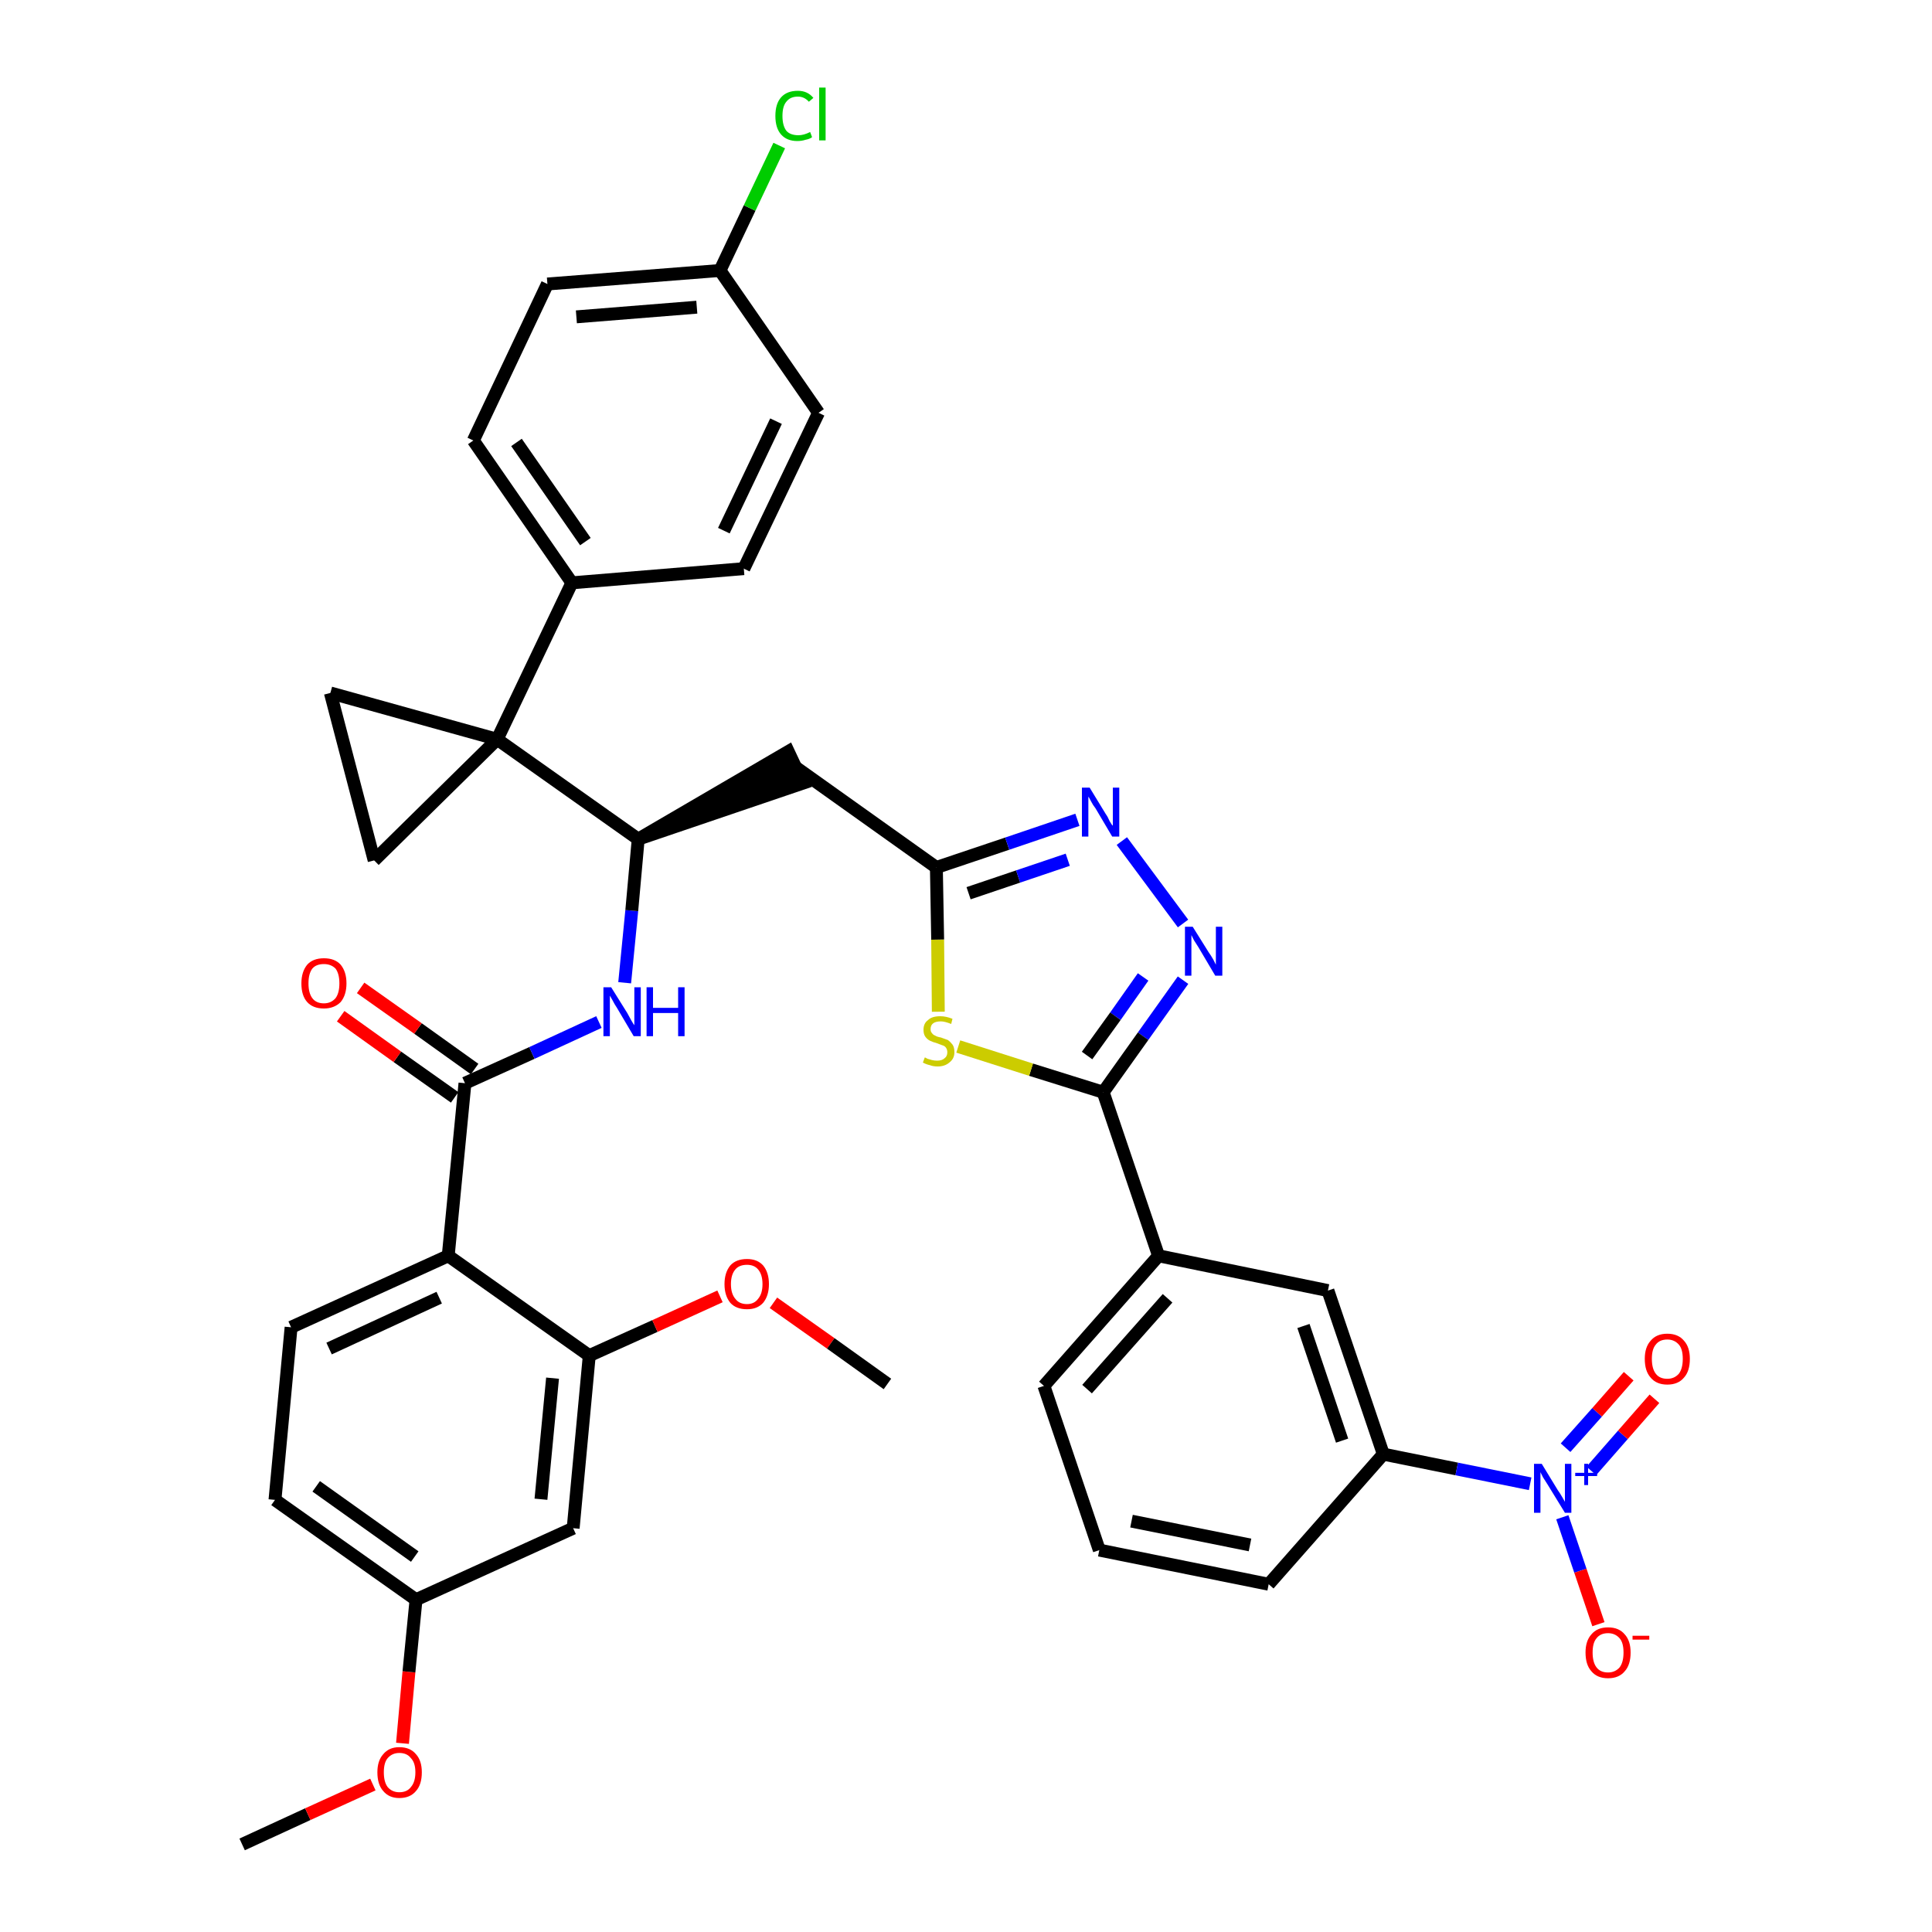 <?xml version='1.0' encoding='iso-8859-1'?>
<svg version='1.1' baseProfile='full'
              xmlns='http://www.w3.org/2000/svg'
                      xmlns:rdkit='http://www.rdkit.org/xml'
                      xmlns:xlink='http://www.w3.org/1999/xlink'
                  xml:space='preserve'
width='300px' height='300px' viewBox='0 0 300 300'>
<!-- END OF HEADER -->
<path class='bond-0 atom-0 atom-1' d='M 37.6,286.4 L 47.8,281.7' style='fill:none;fill-rule:evenodd;stroke:#000000;stroke-width:2.0px;stroke-linecap:butt;stroke-linejoin:miter;stroke-opacity:1' />
<path class='bond-0 atom-0 atom-1' d='M 47.8,281.7 L 57.9,277.1' style='fill:none;fill-rule:evenodd;stroke:#FF0000;stroke-width:2.0px;stroke-linecap:butt;stroke-linejoin:miter;stroke-opacity:1' />
<path class='bond-1 atom-1 atom-2' d='M 62.5,270.7 L 63.5,259.6' style='fill:none;fill-rule:evenodd;stroke:#FF0000;stroke-width:2.0px;stroke-linecap:butt;stroke-linejoin:miter;stroke-opacity:1' />
<path class='bond-1 atom-1 atom-2' d='M 63.5,259.6 L 64.6,248.4' style='fill:none;fill-rule:evenodd;stroke:#000000;stroke-width:2.0px;stroke-linecap:butt;stroke-linejoin:miter;stroke-opacity:1' />
<path class='bond-2 atom-2 atom-3' d='M 64.6,248.4 L 42.7,232.9' style='fill:none;fill-rule:evenodd;stroke:#000000;stroke-width:2.0px;stroke-linecap:butt;stroke-linejoin:miter;stroke-opacity:1' />
<path class='bond-2 atom-2 atom-3' d='M 64.4,241.7 L 49.1,230.8' style='fill:none;fill-rule:evenodd;stroke:#000000;stroke-width:2.0px;stroke-linecap:butt;stroke-linejoin:miter;stroke-opacity:1' />
<path class='bond-38 atom-38 atom-2' d='M 89.0,237.3 L 64.6,248.4' style='fill:none;fill-rule:evenodd;stroke:#000000;stroke-width:2.0px;stroke-linecap:butt;stroke-linejoin:miter;stroke-opacity:1' />
<path class='bond-3 atom-3 atom-4' d='M 42.7,232.9 L 45.2,206.1' style='fill:none;fill-rule:evenodd;stroke:#000000;stroke-width:2.0px;stroke-linecap:butt;stroke-linejoin:miter;stroke-opacity:1' />
<path class='bond-4 atom-4 atom-5' d='M 45.2,206.1 L 69.6,195.0' style='fill:none;fill-rule:evenodd;stroke:#000000;stroke-width:2.0px;stroke-linecap:butt;stroke-linejoin:miter;stroke-opacity:1' />
<path class='bond-4 atom-4 atom-5' d='M 51.1,209.4 L 68.2,201.5' style='fill:none;fill-rule:evenodd;stroke:#000000;stroke-width:2.0px;stroke-linecap:butt;stroke-linejoin:miter;stroke-opacity:1' />
<path class='bond-5 atom-5 atom-6' d='M 69.6,195.0 L 72.2,168.2' style='fill:none;fill-rule:evenodd;stroke:#000000;stroke-width:2.0px;stroke-linecap:butt;stroke-linejoin:miter;stroke-opacity:1' />
<path class='bond-34 atom-5 atom-35' d='M 69.6,195.0 L 91.5,210.5' style='fill:none;fill-rule:evenodd;stroke:#000000;stroke-width:2.0px;stroke-linecap:butt;stroke-linejoin:miter;stroke-opacity:1' />
<path class='bond-6 atom-6 atom-7' d='M 73.7,166.0 L 64.9,159.7' style='fill:none;fill-rule:evenodd;stroke:#000000;stroke-width:2.0px;stroke-linecap:butt;stroke-linejoin:miter;stroke-opacity:1' />
<path class='bond-6 atom-6 atom-7' d='M 64.9,159.7 L 56.0,153.4' style='fill:none;fill-rule:evenodd;stroke:#FF0000;stroke-width:2.0px;stroke-linecap:butt;stroke-linejoin:miter;stroke-opacity:1' />
<path class='bond-6 atom-6 atom-7' d='M 70.6,170.4 L 61.7,164.1' style='fill:none;fill-rule:evenodd;stroke:#000000;stroke-width:2.0px;stroke-linecap:butt;stroke-linejoin:miter;stroke-opacity:1' />
<path class='bond-6 atom-6 atom-7' d='M 61.7,164.1 L 52.9,157.8' style='fill:none;fill-rule:evenodd;stroke:#FF0000;stroke-width:2.0px;stroke-linecap:butt;stroke-linejoin:miter;stroke-opacity:1' />
<path class='bond-7 atom-6 atom-8' d='M 72.2,168.2 L 82.6,163.5' style='fill:none;fill-rule:evenodd;stroke:#000000;stroke-width:2.0px;stroke-linecap:butt;stroke-linejoin:miter;stroke-opacity:1' />
<path class='bond-7 atom-6 atom-8' d='M 82.6,163.5 L 93.0,158.7' style='fill:none;fill-rule:evenodd;stroke:#0000FF;stroke-width:2.0px;stroke-linecap:butt;stroke-linejoin:miter;stroke-opacity:1' />
<path class='bond-8 atom-8 atom-9' d='M 97.0,152.6 L 98.1,141.4' style='fill:none;fill-rule:evenodd;stroke:#0000FF;stroke-width:2.0px;stroke-linecap:butt;stroke-linejoin:miter;stroke-opacity:1' />
<path class='bond-8 atom-8 atom-9' d='M 98.1,141.4 L 99.1,130.3' style='fill:none;fill-rule:evenodd;stroke:#000000;stroke-width:2.0px;stroke-linecap:butt;stroke-linejoin:miter;stroke-opacity:1' />
<path class='bond-9 atom-9 atom-10' d='M 99.1,130.3 L 124.7,121.6 L 122.4,116.7 Z' style='fill:#000000;fill-rule:evenodd;fill-opacity:1;stroke:#000000;stroke-width:2.0px;stroke-linecap:butt;stroke-linejoin:miter;stroke-opacity:1;' />
<path class='bond-24 atom-9 atom-25' d='M 99.1,130.3 L 77.2,114.8' style='fill:none;fill-rule:evenodd;stroke:#000000;stroke-width:2.0px;stroke-linecap:butt;stroke-linejoin:miter;stroke-opacity:1' />
<path class='bond-10 atom-10 atom-11' d='M 123.5,119.1 L 145.4,134.7' style='fill:none;fill-rule:evenodd;stroke:#000000;stroke-width:2.0px;stroke-linecap:butt;stroke-linejoin:miter;stroke-opacity:1' />
<path class='bond-11 atom-11 atom-12' d='M 145.4,134.7 L 156.4,131.0' style='fill:none;fill-rule:evenodd;stroke:#000000;stroke-width:2.0px;stroke-linecap:butt;stroke-linejoin:miter;stroke-opacity:1' />
<path class='bond-11 atom-11 atom-12' d='M 156.4,131.0 L 167.3,127.3' style='fill:none;fill-rule:evenodd;stroke:#0000FF;stroke-width:2.0px;stroke-linecap:butt;stroke-linejoin:miter;stroke-opacity:1' />
<path class='bond-11 atom-11 atom-12' d='M 150.4,138.7 L 158.1,136.1' style='fill:none;fill-rule:evenodd;stroke:#000000;stroke-width:2.0px;stroke-linecap:butt;stroke-linejoin:miter;stroke-opacity:1' />
<path class='bond-11 atom-11 atom-12' d='M 158.1,136.1 L 165.8,133.5' style='fill:none;fill-rule:evenodd;stroke:#0000FF;stroke-width:2.0px;stroke-linecap:butt;stroke-linejoin:miter;stroke-opacity:1' />
<path class='bond-39 atom-24 atom-11' d='M 145.7,157.1 L 145.6,145.9' style='fill:none;fill-rule:evenodd;stroke:#CCCC00;stroke-width:2.0px;stroke-linecap:butt;stroke-linejoin:miter;stroke-opacity:1' />
<path class='bond-39 atom-24 atom-11' d='M 145.6,145.9 L 145.4,134.7' style='fill:none;fill-rule:evenodd;stroke:#000000;stroke-width:2.0px;stroke-linecap:butt;stroke-linejoin:miter;stroke-opacity:1' />
<path class='bond-12 atom-12 atom-13' d='M 174.2,130.6 L 183.7,143.4' style='fill:none;fill-rule:evenodd;stroke:#0000FF;stroke-width:2.0px;stroke-linecap:butt;stroke-linejoin:miter;stroke-opacity:1' />
<path class='bond-13 atom-13 atom-14' d='M 183.7,152.2 L 177.5,160.9' style='fill:none;fill-rule:evenodd;stroke:#0000FF;stroke-width:2.0px;stroke-linecap:butt;stroke-linejoin:miter;stroke-opacity:1' />
<path class='bond-13 atom-13 atom-14' d='M 177.5,160.9 L 171.3,169.6' style='fill:none;fill-rule:evenodd;stroke:#000000;stroke-width:2.0px;stroke-linecap:butt;stroke-linejoin:miter;stroke-opacity:1' />
<path class='bond-13 atom-13 atom-14' d='M 177.5,151.7 L 173.2,157.8' style='fill:none;fill-rule:evenodd;stroke:#0000FF;stroke-width:2.0px;stroke-linecap:butt;stroke-linejoin:miter;stroke-opacity:1' />
<path class='bond-13 atom-13 atom-14' d='M 173.2,157.8 L 168.8,163.9' style='fill:none;fill-rule:evenodd;stroke:#000000;stroke-width:2.0px;stroke-linecap:butt;stroke-linejoin:miter;stroke-opacity:1' />
<path class='bond-14 atom-14 atom-15' d='M 171.3,169.6 L 179.9,195.0' style='fill:none;fill-rule:evenodd;stroke:#000000;stroke-width:2.0px;stroke-linecap:butt;stroke-linejoin:miter;stroke-opacity:1' />
<path class='bond-23 atom-14 atom-24' d='M 171.3,169.6 L 160.1,166.1' style='fill:none;fill-rule:evenodd;stroke:#000000;stroke-width:2.0px;stroke-linecap:butt;stroke-linejoin:miter;stroke-opacity:1' />
<path class='bond-23 atom-14 atom-24' d='M 160.1,166.1 L 148.8,162.5' style='fill:none;fill-rule:evenodd;stroke:#CCCC00;stroke-width:2.0px;stroke-linecap:butt;stroke-linejoin:miter;stroke-opacity:1' />
<path class='bond-15 atom-15 atom-16' d='M 179.9,195.0 L 162.1,215.2' style='fill:none;fill-rule:evenodd;stroke:#000000;stroke-width:2.0px;stroke-linecap:butt;stroke-linejoin:miter;stroke-opacity:1' />
<path class='bond-15 atom-15 atom-16' d='M 181.3,201.6 L 168.8,215.7' style='fill:none;fill-rule:evenodd;stroke:#000000;stroke-width:2.0px;stroke-linecap:butt;stroke-linejoin:miter;stroke-opacity:1' />
<path class='bond-41 atom-23 atom-15' d='M 206.2,200.4 L 179.9,195.0' style='fill:none;fill-rule:evenodd;stroke:#000000;stroke-width:2.0px;stroke-linecap:butt;stroke-linejoin:miter;stroke-opacity:1' />
<path class='bond-16 atom-16 atom-17' d='M 162.1,215.2 L 170.7,240.7' style='fill:none;fill-rule:evenodd;stroke:#000000;stroke-width:2.0px;stroke-linecap:butt;stroke-linejoin:miter;stroke-opacity:1' />
<path class='bond-17 atom-17 atom-18' d='M 170.7,240.7 L 197.0,246.0' style='fill:none;fill-rule:evenodd;stroke:#000000;stroke-width:2.0px;stroke-linecap:butt;stroke-linejoin:miter;stroke-opacity:1' />
<path class='bond-17 atom-17 atom-18' d='M 175.7,236.2 L 194.1,239.9' style='fill:none;fill-rule:evenodd;stroke:#000000;stroke-width:2.0px;stroke-linecap:butt;stroke-linejoin:miter;stroke-opacity:1' />
<path class='bond-18 atom-18 atom-19' d='M 197.0,246.0 L 214.8,225.8' style='fill:none;fill-rule:evenodd;stroke:#000000;stroke-width:2.0px;stroke-linecap:butt;stroke-linejoin:miter;stroke-opacity:1' />
<path class='bond-19 atom-19 atom-20' d='M 214.8,225.8 L 226.2,228.1' style='fill:none;fill-rule:evenodd;stroke:#000000;stroke-width:2.0px;stroke-linecap:butt;stroke-linejoin:miter;stroke-opacity:1' />
<path class='bond-19 atom-19 atom-20' d='M 226.2,228.1 L 237.6,230.4' style='fill:none;fill-rule:evenodd;stroke:#0000FF;stroke-width:2.0px;stroke-linecap:butt;stroke-linejoin:miter;stroke-opacity:1' />
<path class='bond-22 atom-19 atom-23' d='M 214.8,225.8 L 206.2,200.4' style='fill:none;fill-rule:evenodd;stroke:#000000;stroke-width:2.0px;stroke-linecap:butt;stroke-linejoin:miter;stroke-opacity:1' />
<path class='bond-22 atom-19 atom-23' d='M 208.4,223.7 L 202.4,205.9' style='fill:none;fill-rule:evenodd;stroke:#000000;stroke-width:2.0px;stroke-linecap:butt;stroke-linejoin:miter;stroke-opacity:1' />
<path class='bond-20 atom-20 atom-21' d='M 247.1,228.4 L 252.0,222.8' style='fill:none;fill-rule:evenodd;stroke:#0000FF;stroke-width:2.0px;stroke-linecap:butt;stroke-linejoin:miter;stroke-opacity:1' />
<path class='bond-20 atom-20 atom-21' d='M 252.0,222.8 L 256.9,217.2' style='fill:none;fill-rule:evenodd;stroke:#FF0000;stroke-width:2.0px;stroke-linecap:butt;stroke-linejoin:miter;stroke-opacity:1' />
<path class='bond-20 atom-20 atom-21' d='M 243.1,224.8 L 248.0,219.3' style='fill:none;fill-rule:evenodd;stroke:#0000FF;stroke-width:2.0px;stroke-linecap:butt;stroke-linejoin:miter;stroke-opacity:1' />
<path class='bond-20 atom-20 atom-21' d='M 248.0,219.3 L 252.9,213.7' style='fill:none;fill-rule:evenodd;stroke:#FF0000;stroke-width:2.0px;stroke-linecap:butt;stroke-linejoin:miter;stroke-opacity:1' />
<path class='bond-21 atom-20 atom-22' d='M 242.6,235.6 L 245.4,243.9' style='fill:none;fill-rule:evenodd;stroke:#0000FF;stroke-width:2.0px;stroke-linecap:butt;stroke-linejoin:miter;stroke-opacity:1' />
<path class='bond-21 atom-20 atom-22' d='M 245.4,243.9 L 248.2,252.2' style='fill:none;fill-rule:evenodd;stroke:#FF0000;stroke-width:2.0px;stroke-linecap:butt;stroke-linejoin:miter;stroke-opacity:1' />
<path class='bond-25 atom-25 atom-26' d='M 77.2,114.8 L 88.8,90.5' style='fill:none;fill-rule:evenodd;stroke:#000000;stroke-width:2.0px;stroke-linecap:butt;stroke-linejoin:miter;stroke-opacity:1' />
<path class='bond-32 atom-25 atom-33' d='M 77.2,114.8 L 51.3,107.6' style='fill:none;fill-rule:evenodd;stroke:#000000;stroke-width:2.0px;stroke-linecap:butt;stroke-linejoin:miter;stroke-opacity:1' />
<path class='bond-40 atom-34 atom-25' d='M 58.1,133.6 L 77.2,114.8' style='fill:none;fill-rule:evenodd;stroke:#000000;stroke-width:2.0px;stroke-linecap:butt;stroke-linejoin:miter;stroke-opacity:1' />
<path class='bond-26 atom-26 atom-27' d='M 88.8,90.5 L 73.5,68.4' style='fill:none;fill-rule:evenodd;stroke:#000000;stroke-width:2.0px;stroke-linecap:butt;stroke-linejoin:miter;stroke-opacity:1' />
<path class='bond-26 atom-26 atom-27' d='M 90.9,84.1 L 80.2,68.7' style='fill:none;fill-rule:evenodd;stroke:#000000;stroke-width:2.0px;stroke-linecap:butt;stroke-linejoin:miter;stroke-opacity:1' />
<path class='bond-42 atom-32 atom-26' d='M 115.5,88.3 L 88.8,90.5' style='fill:none;fill-rule:evenodd;stroke:#000000;stroke-width:2.0px;stroke-linecap:butt;stroke-linejoin:miter;stroke-opacity:1' />
<path class='bond-27 atom-27 atom-28' d='M 73.5,68.4 L 85.0,44.1' style='fill:none;fill-rule:evenodd;stroke:#000000;stroke-width:2.0px;stroke-linecap:butt;stroke-linejoin:miter;stroke-opacity:1' />
<path class='bond-28 atom-28 atom-29' d='M 85.0,44.1 L 111.8,42.0' style='fill:none;fill-rule:evenodd;stroke:#000000;stroke-width:2.0px;stroke-linecap:butt;stroke-linejoin:miter;stroke-opacity:1' />
<path class='bond-28 atom-28 atom-29' d='M 89.5,49.2 L 108.2,47.7' style='fill:none;fill-rule:evenodd;stroke:#000000;stroke-width:2.0px;stroke-linecap:butt;stroke-linejoin:miter;stroke-opacity:1' />
<path class='bond-29 atom-29 atom-30' d='M 111.8,42.0 L 116.4,32.3' style='fill:none;fill-rule:evenodd;stroke:#000000;stroke-width:2.0px;stroke-linecap:butt;stroke-linejoin:miter;stroke-opacity:1' />
<path class='bond-29 atom-29 atom-30' d='M 116.4,32.3 L 121.0,22.6' style='fill:none;fill-rule:evenodd;stroke:#00CC00;stroke-width:2.0px;stroke-linecap:butt;stroke-linejoin:miter;stroke-opacity:1' />
<path class='bond-30 atom-29 atom-31' d='M 111.8,42.0 L 127.1,64.1' style='fill:none;fill-rule:evenodd;stroke:#000000;stroke-width:2.0px;stroke-linecap:butt;stroke-linejoin:miter;stroke-opacity:1' />
<path class='bond-31 atom-31 atom-32' d='M 127.1,64.1 L 115.5,88.3' style='fill:none;fill-rule:evenodd;stroke:#000000;stroke-width:2.0px;stroke-linecap:butt;stroke-linejoin:miter;stroke-opacity:1' />
<path class='bond-31 atom-31 atom-32' d='M 120.5,65.4 L 112.4,82.4' style='fill:none;fill-rule:evenodd;stroke:#000000;stroke-width:2.0px;stroke-linecap:butt;stroke-linejoin:miter;stroke-opacity:1' />
<path class='bond-33 atom-33 atom-34' d='M 51.3,107.6 L 58.1,133.6' style='fill:none;fill-rule:evenodd;stroke:#000000;stroke-width:2.0px;stroke-linecap:butt;stroke-linejoin:miter;stroke-opacity:1' />
<path class='bond-35 atom-35 atom-36' d='M 91.5,210.5 L 101.7,205.9' style='fill:none;fill-rule:evenodd;stroke:#000000;stroke-width:2.0px;stroke-linecap:butt;stroke-linejoin:miter;stroke-opacity:1' />
<path class='bond-35 atom-35 atom-36' d='M 101.7,205.9 L 111.8,201.3' style='fill:none;fill-rule:evenodd;stroke:#FF0000;stroke-width:2.0px;stroke-linecap:butt;stroke-linejoin:miter;stroke-opacity:1' />
<path class='bond-37 atom-35 atom-38' d='M 91.5,210.5 L 89.0,237.3' style='fill:none;fill-rule:evenodd;stroke:#000000;stroke-width:2.0px;stroke-linecap:butt;stroke-linejoin:miter;stroke-opacity:1' />
<path class='bond-37 atom-35 atom-38' d='M 85.8,214.0 L 84.0,232.8' style='fill:none;fill-rule:evenodd;stroke:#000000;stroke-width:2.0px;stroke-linecap:butt;stroke-linejoin:miter;stroke-opacity:1' />
<path class='bond-36 atom-36 atom-37' d='M 120.1,202.3 L 129.0,208.6' style='fill:none;fill-rule:evenodd;stroke:#FF0000;stroke-width:2.0px;stroke-linecap:butt;stroke-linejoin:miter;stroke-opacity:1' />
<path class='bond-36 atom-36 atom-37' d='M 129.0,208.6 L 137.8,214.9' style='fill:none;fill-rule:evenodd;stroke:#000000;stroke-width:2.0px;stroke-linecap:butt;stroke-linejoin:miter;stroke-opacity:1' />
<path  class='atom-1' d='M 58.6 275.2
Q 58.6 273.4, 59.5 272.4
Q 60.4 271.3, 62.0 271.3
Q 63.7 271.3, 64.6 272.4
Q 65.5 273.4, 65.5 275.2
Q 65.5 277.1, 64.6 278.1
Q 63.7 279.2, 62.0 279.2
Q 60.4 279.2, 59.5 278.1
Q 58.6 277.1, 58.6 275.2
M 62.0 278.3
Q 63.2 278.3, 63.8 277.5
Q 64.5 276.7, 64.5 275.2
Q 64.5 273.7, 63.8 273.0
Q 63.2 272.2, 62.0 272.2
Q 60.9 272.2, 60.2 273.0
Q 59.6 273.7, 59.6 275.2
Q 59.6 276.7, 60.2 277.5
Q 60.9 278.3, 62.0 278.3
' fill='#FF0000'/>
<path  class='atom-7' d='M 46.8 152.7
Q 46.8 150.9, 47.7 149.8
Q 48.6 148.8, 50.3 148.8
Q 52.0 148.8, 52.9 149.8
Q 53.8 150.9, 53.8 152.7
Q 53.8 154.5, 52.9 155.6
Q 51.9 156.6, 50.3 156.6
Q 48.6 156.6, 47.7 155.6
Q 46.8 154.6, 46.8 152.7
M 50.3 155.8
Q 51.4 155.8, 52.1 155.0
Q 52.7 154.2, 52.7 152.7
Q 52.7 151.2, 52.1 150.4
Q 51.4 149.7, 50.3 149.7
Q 49.1 149.7, 48.5 150.4
Q 47.9 151.2, 47.9 152.7
Q 47.9 154.2, 48.5 155.0
Q 49.1 155.8, 50.3 155.8
' fill='#FF0000'/>
<path  class='atom-8' d='M 94.9 153.3
L 97.4 157.3
Q 97.6 157.7, 98.0 158.4
Q 98.4 159.1, 98.5 159.2
L 98.5 153.3
L 99.5 153.3
L 99.5 160.9
L 98.4 160.9
L 95.8 156.5
Q 95.4 155.9, 95.1 155.3
Q 94.8 154.8, 94.7 154.6
L 94.7 160.9
L 93.7 160.9
L 93.7 153.3
L 94.9 153.3
' fill='#0000FF'/>
<path  class='atom-8' d='M 100.4 153.3
L 101.4 153.3
L 101.4 156.5
L 105.3 156.5
L 105.3 153.3
L 106.3 153.3
L 106.3 160.9
L 105.3 160.9
L 105.3 157.3
L 101.4 157.3
L 101.4 160.9
L 100.4 160.9
L 100.4 153.3
' fill='#0000FF'/>
<path  class='atom-12' d='M 169.2 122.3
L 171.7 126.4
Q 172.0 126.8, 172.3 127.5
Q 172.7 128.2, 172.8 128.2
L 172.8 122.3
L 173.8 122.3
L 173.8 129.9
L 172.7 129.9
L 170.1 125.5
Q 169.7 125.0, 169.4 124.4
Q 169.1 123.8, 169.0 123.7
L 169.0 129.9
L 168.0 129.9
L 168.0 122.3
L 169.2 122.3
' fill='#0000FF'/>
<path  class='atom-13' d='M 185.2 143.9
L 187.7 147.9
Q 188.0 148.3, 188.4 149.0
Q 188.8 149.8, 188.8 149.8
L 188.8 143.9
L 189.8 143.9
L 189.8 151.5
L 188.7 151.5
L 186.1 147.1
Q 185.8 146.6, 185.4 146.0
Q 185.1 145.4, 185.0 145.2
L 185.0 151.5
L 184.0 151.5
L 184.0 143.9
L 185.2 143.9
' fill='#0000FF'/>
<path  class='atom-20' d='M 239.4 227.3
L 241.9 231.4
Q 242.2 231.8, 242.6 232.5
Q 243.0 233.2, 243.0 233.2
L 243.0 227.3
L 244.0 227.3
L 244.0 234.9
L 243.0 234.9
L 240.3 230.5
Q 240.0 230.0, 239.6 229.4
Q 239.3 228.8, 239.2 228.6
L 239.2 234.9
L 238.2 234.9
L 238.2 227.3
L 239.4 227.3
' fill='#0000FF'/>
<path  class='atom-20' d='M 244.6 228.7
L 246.0 228.7
L 246.0 227.3
L 246.6 227.3
L 246.6 228.7
L 248.0 228.7
L 248.0 229.2
L 246.6 229.2
L 246.6 230.6
L 246.0 230.6
L 246.0 229.2
L 244.6 229.2
L 244.6 228.7
' fill='#0000FF'/>
<path  class='atom-21' d='M 255.4 211.0
Q 255.4 209.2, 256.3 208.2
Q 257.2 207.1, 258.9 207.1
Q 260.6 207.1, 261.5 208.2
Q 262.4 209.2, 262.4 211.0
Q 262.4 212.9, 261.5 213.9
Q 260.6 215.0, 258.9 215.0
Q 257.2 215.0, 256.3 213.9
Q 255.4 212.9, 255.4 211.0
M 258.9 214.1
Q 260.0 214.1, 260.7 213.3
Q 261.3 212.5, 261.3 211.0
Q 261.3 209.5, 260.7 208.8
Q 260.0 208.0, 258.9 208.0
Q 257.7 208.0, 257.1 208.8
Q 256.5 209.5, 256.5 211.0
Q 256.5 212.5, 257.1 213.3
Q 257.7 214.1, 258.9 214.1
' fill='#FF0000'/>
<path  class='atom-22' d='M 246.2 256.6
Q 246.2 254.8, 247.1 253.8
Q 248.0 252.7, 249.7 252.7
Q 251.4 252.7, 252.3 253.8
Q 253.2 254.8, 253.2 256.6
Q 253.2 258.5, 252.3 259.5
Q 251.4 260.6, 249.7 260.6
Q 248.0 260.6, 247.1 259.5
Q 246.2 258.5, 246.2 256.6
M 249.7 259.7
Q 250.8 259.7, 251.5 258.9
Q 252.1 258.1, 252.1 256.6
Q 252.1 255.1, 251.5 254.4
Q 250.8 253.6, 249.7 253.6
Q 248.5 253.6, 247.9 254.4
Q 247.3 255.1, 247.3 256.6
Q 247.3 258.1, 247.9 258.9
Q 248.5 259.7, 249.7 259.7
' fill='#FF0000'/>
<path  class='atom-22' d='M 253.5 254.0
L 256.1 254.0
L 256.1 254.6
L 253.5 254.6
L 253.5 254.0
' fill='#FF0000'/>
<path  class='atom-24' d='M 143.6 164.2
Q 143.7 164.2, 144.0 164.4
Q 144.4 164.5, 144.7 164.6
Q 145.1 164.7, 145.5 164.7
Q 146.3 164.7, 146.7 164.3
Q 147.1 164.0, 147.1 163.4
Q 147.1 163.0, 146.9 162.7
Q 146.7 162.4, 146.3 162.3
Q 146.0 162.2, 145.5 162.0
Q 144.8 161.8, 144.4 161.6
Q 144.0 161.4, 143.7 161.0
Q 143.4 160.6, 143.4 159.9
Q 143.4 158.9, 144.1 158.4
Q 144.7 157.8, 146.0 157.8
Q 146.9 157.8, 147.9 158.2
L 147.7 159.0
Q 146.7 158.6, 146.1 158.6
Q 145.3 158.6, 144.9 158.9
Q 144.5 159.2, 144.5 159.8
Q 144.5 160.2, 144.7 160.4
Q 144.9 160.7, 145.2 160.8
Q 145.5 161.0, 146.1 161.1
Q 146.7 161.3, 147.2 161.5
Q 147.6 161.8, 147.9 162.2
Q 148.2 162.6, 148.2 163.4
Q 148.2 164.4, 147.4 165.0
Q 146.7 165.6, 145.6 165.6
Q 144.9 165.6, 144.4 165.4
Q 143.9 165.3, 143.3 165.0
L 143.6 164.2
' fill='#CCCC00'/>
<path  class='atom-30' d='M 120.4 18.0
Q 120.4 16.1, 121.3 15.1
Q 122.2 14.1, 123.9 14.1
Q 125.4 14.1, 126.3 15.2
L 125.6 15.8
Q 124.9 15.0, 123.9 15.0
Q 122.7 15.0, 122.1 15.8
Q 121.5 16.5, 121.5 18.0
Q 121.5 19.5, 122.1 20.3
Q 122.7 21.0, 124.0 21.0
Q 124.8 21.0, 125.8 20.5
L 126.1 21.3
Q 125.7 21.6, 125.1 21.7
Q 124.5 21.9, 123.8 21.9
Q 122.2 21.9, 121.3 20.9
Q 120.4 19.9, 120.4 18.0
' fill='#00CC00'/>
<path  class='atom-30' d='M 127.2 13.6
L 128.2 13.6
L 128.2 21.8
L 127.2 21.8
L 127.2 13.6
' fill='#00CC00'/>
<path  class='atom-36' d='M 112.5 199.4
Q 112.5 197.6, 113.4 196.5
Q 114.3 195.5, 116.0 195.5
Q 117.6 195.5, 118.5 196.5
Q 119.4 197.6, 119.4 199.4
Q 119.4 201.2, 118.5 202.3
Q 117.6 203.3, 116.0 203.3
Q 114.3 203.3, 113.4 202.3
Q 112.5 201.2, 112.5 199.4
M 116.0 202.5
Q 117.1 202.5, 117.7 201.7
Q 118.4 200.9, 118.4 199.4
Q 118.4 197.9, 117.7 197.1
Q 117.1 196.4, 116.0 196.4
Q 114.8 196.4, 114.2 197.1
Q 113.5 197.9, 113.5 199.4
Q 113.5 200.9, 114.2 201.7
Q 114.8 202.5, 116.0 202.5
' fill='#FF0000'/>
</svg>

